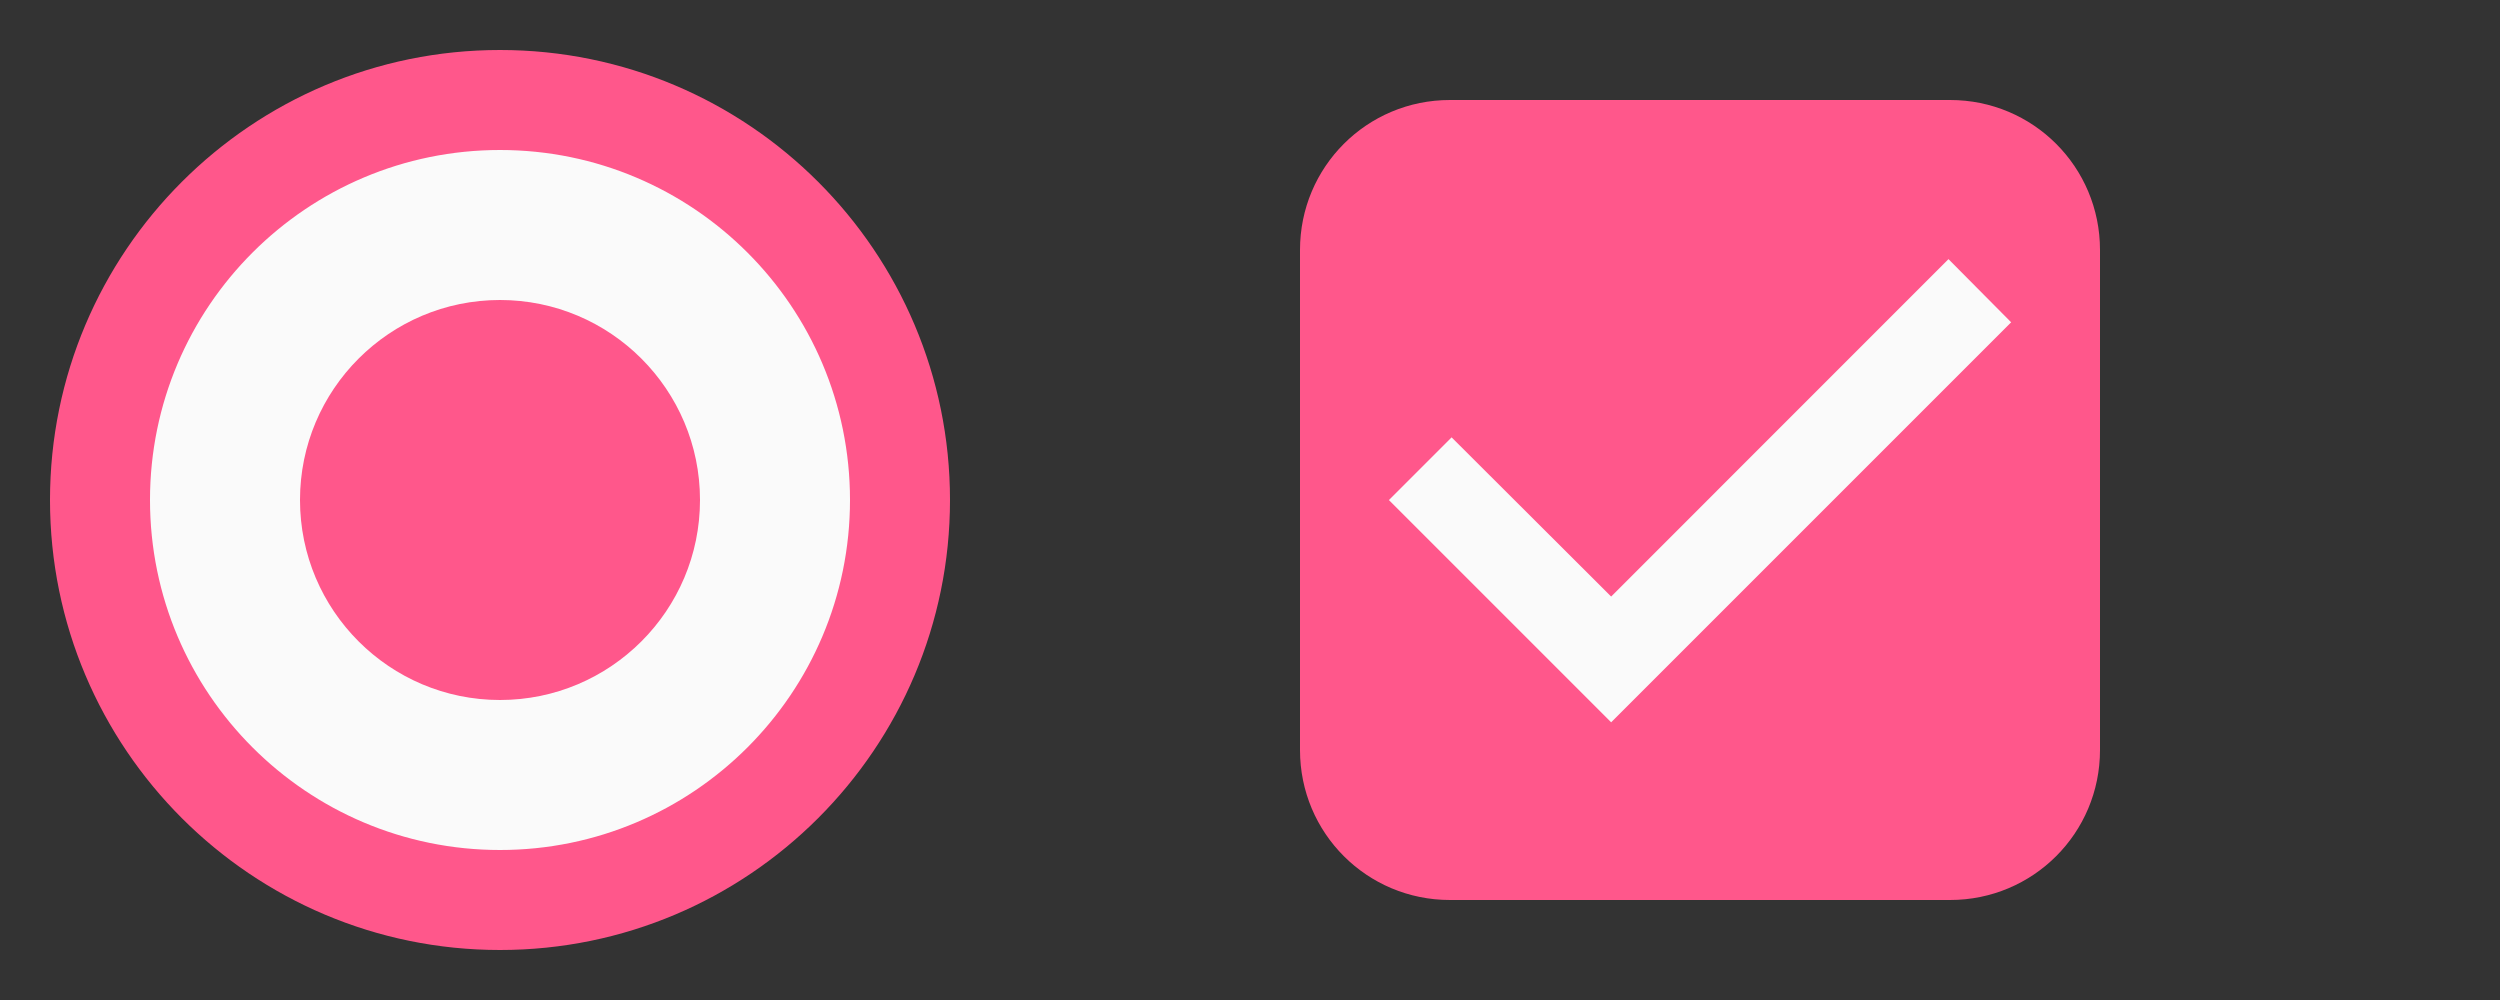 <svg id="svg9" width="50" height="20" version="1.1" viewBox="0 0 50 20" xmlns="http://www.w3.org/2000/svg" xmlns:cc="http://creativecommons.org/ns#" xmlns:dc="http://purl.org/dc/elements/1.1/" xmlns:rdf="http://www.w3.org/1999/02/22-rdf-syntax-ns#">
 <rect x="0" y="0" width="50" height="20" fill="#333333" stroke="none"/>
 <defs id="defs3">
  <style id="current-color-scheme" type="text/css">
   .ColorScheme-Text {
        color:#23232F;
        stop-color:#23232F;
      }
      .ColorScheme-Background {
        color:#e4e6e8;
        stop-color:#e4e6e8;
      }
      .ColorScheme-Highlight {
        color:#3daee9;
        stop-color:#3daee9;
      }
      .ColorScheme-ViewText {
        color:#23232F;
        stop-color:#23232F;
      }
      .ColorScheme-ViewBackground {
        color:#fafafa;
        stop-color:#fafafa;
      }
      .ColorScheme-ViewHover {
        color:#93cee9;
        stop-color:#93cee9;
      }
      .ColorScheme-ViewFocus{
        color:#3daee9;
        stop-color:#3daee9;
      }
      .ColorScheme-ButtonText {
        color:#23232F;
        stop-color:#23232F;
      }
      .ColorScheme-ButtonBackground {
        color:#e4e6e8;
        stop-color:#e4e6e8;
      }
      .ColorScheme-ButtonHover {
        color:#93cee9;
        stop-color:#93cee9;
      }
      .ColorScheme-ButtonFocus{
        color:#3daee9;
        stop-color:#3daee9;
      }
  </style>
 </defs>
 <g id="checkbox">
  <path id="123" d="m41 1h-14c-1.11 0-2 0.9-2 2v14c0 1.1 0.89 2 2 2h14c1.11 0 2-0.9 2-2v-14c0-1.1-0.89-2-2-2zm-9 14-5-5 1.41-1.41 3.59 3.58 7.59-7.59 1.41 1.42z" fill="none"/>
  <path id="path820" d="m29.625 3c-1.454 0-2.625 1.171-2.625 2.625v8.75c0 1.454 1.171 2.625 2.625 2.625h8.75c1.454 0 2.625-1.171 2.625-2.625v-8.75c0-1.454-1.171-2.625-2.625-2.625z" fill="#fafafa" stroke-width=".778"/>
  <path id="path824" d="m29 2c-1.662 0-3 1.338-3 3v10c0 1.662 1.338 3 3 3h10c1.662 0 3-1.338 3-3v-10c0-1.662-1.338-3-3-3h-10zm9.969 3.182 1.254 1.264-8 8-4.445-4.445 1.254-1.254 3.191 3.184 6.746-6.748z" fill="#FF578B" stroke-width=".889"/>
 </g>
 <g id="radiobutton">
  <path id="222" d="m10 5c-2.76 0-5 2.24-5 5s2.24 5 5 5 5-2.24 5-5-2.24-5-5-5zm0-5c-5.52 0-10 4.48-10 10s4.48 10 10 10 10-4.48 10-10-4.48-10-10-10zm0 18c-4.42 0-8-3.58-8-8s3.58-8 8-8 8 3.58 8 8-3.58 8-8 8z" fill="none"/>
  <path id="path822" d="m10 2c-4.416 0-8 3.584-8 8s3.584 8 8 8 8-3.584 8-8-3.584-8-8-8z" fill="#fafafa" stroke-width=".8"/>
  <path id="path833" d="m10 1c-4.968 0-9 4.032-9 9s4.032 9 9 9 9-4.032 9-9-4.032-9-9-9zm0 2c3.864 0 7 3.136 7 7s-3.136 7-7 7-7-3.136-7-7 3.136-7 7-7z" fill="#FF578B" stroke-width=".9"/>
  <path id="path843" d="m10 6c-2.208 0-4 1.792-4 4s1.792 4 4 4 4-1.792 4-4-1.792-4-4-4z" fill="#FF578B" stroke-width=".4"/>
 </g>
</svg>
